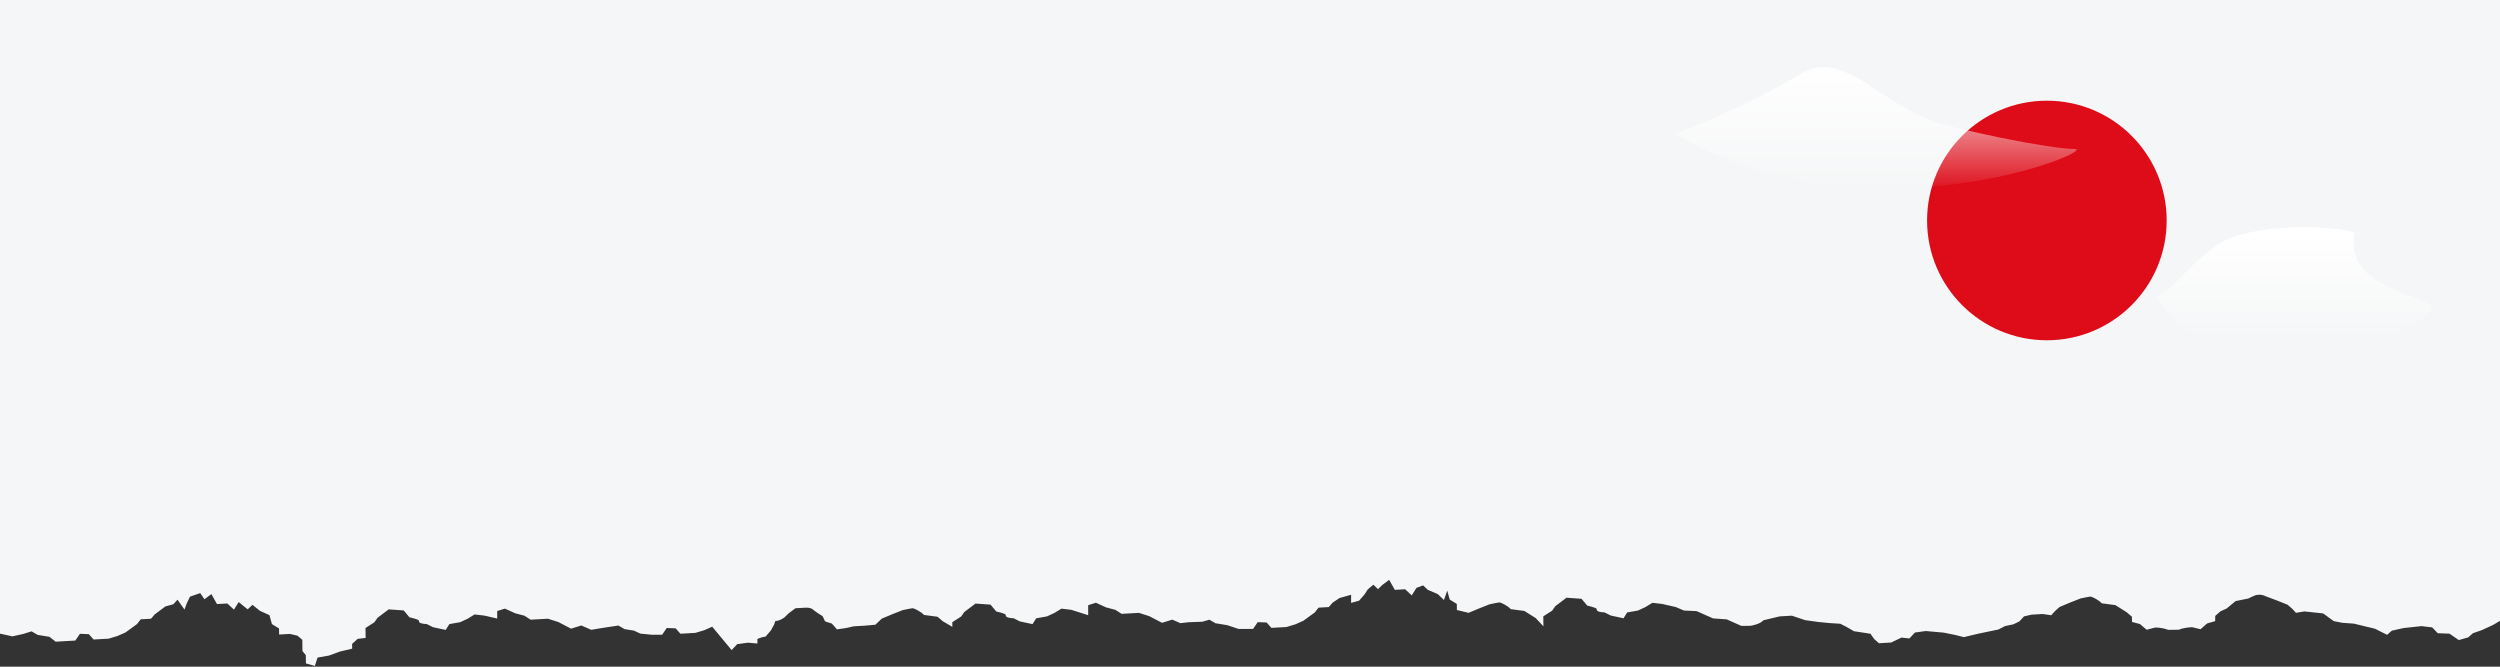 <svg width="1440" height="384" viewBox="0 0 1440 384" fill="none" xmlns="http://www.w3.org/2000/svg">
<rect x="0" y="0" width="1440" height="384" fill="#333333" stroke="none"/>
<path fill-rule="evenodd" clip-rule="evenodd" d="M0 0H1445V355.389L1443.97 355.473L1440.43 357.338L1436.09 359.935L1429.57 362.929L1424.41 364.733L1421.68 367.135L1416.26 368.678L1410.91 364.985L1404.15 364.734L1400.96 361.379L1394.75 360.647L1389.62 361.2L1384.46 361.759L1377.7 363.268L1374.97 365.651L1367.99 362.156L1355.87 359.214L1349.13 358.717L1344.28 357.786L1338.11 353.323L1327.34 352.181L1322.46 352.983L1320.32 350.657L1317.65 348.325L1311.47 345.858L1305.55 343.64C1302.97 342.342 1301.42 342.527 1300.48 342.637C1300.25 342.665 1300.06 342.688 1299.9 342.682C1299.09 342.655 1295 344.747 1295 344.747L1287.71 346.221L1282.5 350.523L1278.97 352.125L1275.98 354.762L1275.94 357.757L1271.34 359.077L1267.51 362.43L1262.66 361.26C1256.99 361.554 1255.09 362.724 1255.09 362.724L1248.89 362.791C1244.82 361.267 1241.31 361.476 1241.31 361.476L1236.47 362.74L1232.64 359.464L1228.03 358.227L1227.99 355.237L1224.99 352.661L1218.45 348.545L1210.6 347.497C1208.95 345.598 1204.87 343.584 1204.05 343.632C1203.52 343.66 1201.63 344.018 1198.41 344.705L1192.49 347.032L1186.31 349.625L1183.64 352.01L1181.5 354.383L1176.63 353.669L1170.16 354.04L1165.85 355.025L1163.18 357.912L1159.7 359.608L1154.85 360.638L1151.1 362.587L1139.5 365.003L1131.16 366.98L1126.28 365.751L1119.52 364.383L1114.36 363.929L1109.23 363.475L1103.02 364.324L1099.83 367.743L1095.23 367.254L1089.32 370.091L1082.3 370.492L1079.58 368.142L1077.37 365.026L1067.89 363.579L1063.54 361.068L1060 359.276L1053.79 358.885L1047.29 358.25L1039.71 357.188L1032.11 354.633L1025.1 355.034L1015.67 357.296C1014.09 359.389 1008.96 360.421 1008.15 360.47C1007.34 360.518 1003.01 360.513 1003.01 360.513L994.589 356.761L986.745 356.204L977.23 352.004L969.938 351.665L965.317 349.684L957.452 347.875L951.777 347.217L947.758 349.678L943.465 351.673L937.249 352.768L935.144 356.125L927.83 354.557L924.291 352.765C919.699 352.522 919.687 351.521 919.678 350.778C919.668 350.017 914.247 348.834 914.247 348.834L910.954 344.903L902.298 344.284L895.879 349.134L894.028 351.738L888.934 355.024L888.974 358.002L889.009 360.747L884.584 356.03L878.039 351.914L870.194 350.865C868.546 348.961 864.462 346.953 863.645 346.995C863.108 347.029 861.225 347.387 857.999 348.068L852.084 350.401L845.902 352.995L839.172 351.351L839.125 347.864L835.035 345.345L833.62 340.196L831.711 345.597L828.156 342.179L822.454 339.769L819.711 337.18L815.894 338.602L813.168 342.945L809.344 339.418L803.408 339.751L800.156 334L796.147 336.977L793.743 339.352L791.065 336.799L787.858 339.475L786.015 342.33L782.815 346.008L778.235 347.263L778.248 342.582L771.544 344.468L767.53 347.187L765.398 349.671L759.461 350.01L757.331 352.756L750.644 357.62L746.073 359.624L740.965 361.165L732.33 361.653L729.581 358.565L724.443 358.357L721.796 362.25L713.381 362.254L706.912 360.099L700.138 358.993L696.594 356.944L692.508 358.123L684.691 358.398L679.866 358.937L675.263 356.909L669.336 358.733L661.995 354.912L656.02 353.008L646.042 353.573L642.493 351.283L637.077 349.848L631.228 347.18L626.793 348.583L626.795 354.358L617.044 351.245L611.368 350.585L607.349 353.047L603.057 355.043L596.843 356.138L594.737 359.494L587.425 357.926L583.882 356.133C579.291 355.891 579.278 354.891 579.27 354.147C579.259 353.386 573.839 352.203 573.839 352.203L570.545 348.267L561.893 347.648L555.47 352.497L553.619 355.107L548.525 358.387L548.561 361.073L543.047 357.835L540.035 355.253L532.19 354.211C530.541 352.307 526.457 350.297 525.641 350.341C525.103 350.369 523.22 350.732 519.994 351.414L514.08 353.741L507.894 356.334L504.214 359.841L498.217 360.378L491.747 360.75L487.439 361.733L482.061 362.505C481.015 361.229 480.033 360.11 479.118 359.164C475.438 358.107 475.217 357.923 475.07 357.582C473.962 355.064 473.838 354.904 473.699 354.821C472.031 353.855 470.395 352.765 468.797 351.556C467.886 350.463 466.325 349.946 464.123 350.013L458.175 350.351L454.251 353.282C454.213 353.299 453.398 354.098 451.803 355.663C450.018 356.935 448.285 357.627 446.602 357.742L446.6 357.746C445.872 359.857 445.677 360.422 445.373 360.646L444.036 363.129L440.964 366.696C439.452 366.848 437.883 367.302 436.256 368.066L436.29 370.664L430.815 370.183L424.609 371.038L421.421 374.458L410.239 360.983L405.667 362.993L400.556 364.529L391.924 365.021L389.173 361.928L384.038 361.726L381.388 365.614L375.373 365.594L368.878 364.966L365.191 363.254L359.786 362.369L356.189 360.308L346.686 361.743L340.545 362.775L334.855 360.273L328.928 362.102L321.587 358.28L315.612 356.377L305.633 356.941L302.085 354.652L296.671 353.218L290.823 350.549L286.385 351.952L286.388 356.276L279.039 354.584L273.363 353.924L269.341 356.392L265.052 358.388L258.836 359.478L256.729 362.833L249.417 361.265L245.875 359.474C241.286 359.23 241.274 358.23 241.263 357.487C241.252 356.726 235.834 355.549 235.834 355.549L232.54 351.613L223.885 350.993L217.465 355.842L215.615 358.447L210.521 361.726L210.561 364.711L210.597 367.449L206.009 367.979L202.81 370.89L202.846 373.633L195.838 375.275L189.383 377.632L182.911 378.747L181.361 383.578L176.209 382.118L176.145 377.384L174.22 375.008L174.136 368.525L171.347 366.156L167.017 365.151L160.764 365.479L160.718 361.991L156.627 359.473L155.21 354.325L149.745 351.853L145.402 348.39L142.661 350.984L137.479 346.791L134.756 351.14L130.932 347.607L124.995 347.945L121.744 342.196L117.735 345.166L115.326 341.615L109.411 343.691L107.581 347.536L106.267 351.112L102.233 345.417L99.836 348.051L95.263 349.3L89.117 353.895L86.982 356.385L81.049 356.724L78.919 359.465L72.231 364.328L67.66 366.333L62.548 367.874L53.92 368.361L51.168 365.273L46.03 365.072L43.383 368.965L37.444 369.297L32.042 369.607L28.499 366.808L21.725 365.702L18.184 363.652L13.342 365.168L7.149 366.533L0 364.977V0Z" fill="#F5F6F7"/>
<circle cx="1179" cy="127" r="69" fill="#DD0C18"/>
<path d="M1036.63 42.86C1013.39 57.095 979.192 71.698 965 77.221C1076.2 142.26 1210.5 85.811 1194.91 85.811C1181.15 85.811 1123.84 74.463 1109 68C1078 54.5 1059.87 28.625 1036.63 42.86Z" fill="url(#paint0_linear)"/>
<path d="M1278.19 140.412C1260.28 152.025 1252.94 166.495 1242 171C1290 247 1411.35 182.959 1400.16 175.451C1391.2 169.444 1349.5 163.5 1356.5 134C1341.32 129.161 1296.1 128.799 1278.19 140.412Z" fill="url(#paint1_linear)"/>
<defs>
<linearGradient id="paint0_linear" x1="1080.5" y1="35" x2="1080.5" y2="111" gradientUnits="userSpaceOnUse">
<stop stop-color="white"/>
<stop offset="1" stop-color="white" stop-opacity="0"/>
</linearGradient>
<linearGradient id="paint1_linear" x1="1312" y1="134" x2="1312" y2="196" gradientUnits="userSpaceOnUse">
<stop stop-color="white"/>
<stop offset="1" stop-color="white" stop-opacity="0"/>
</linearGradient>
</defs>
</svg>
